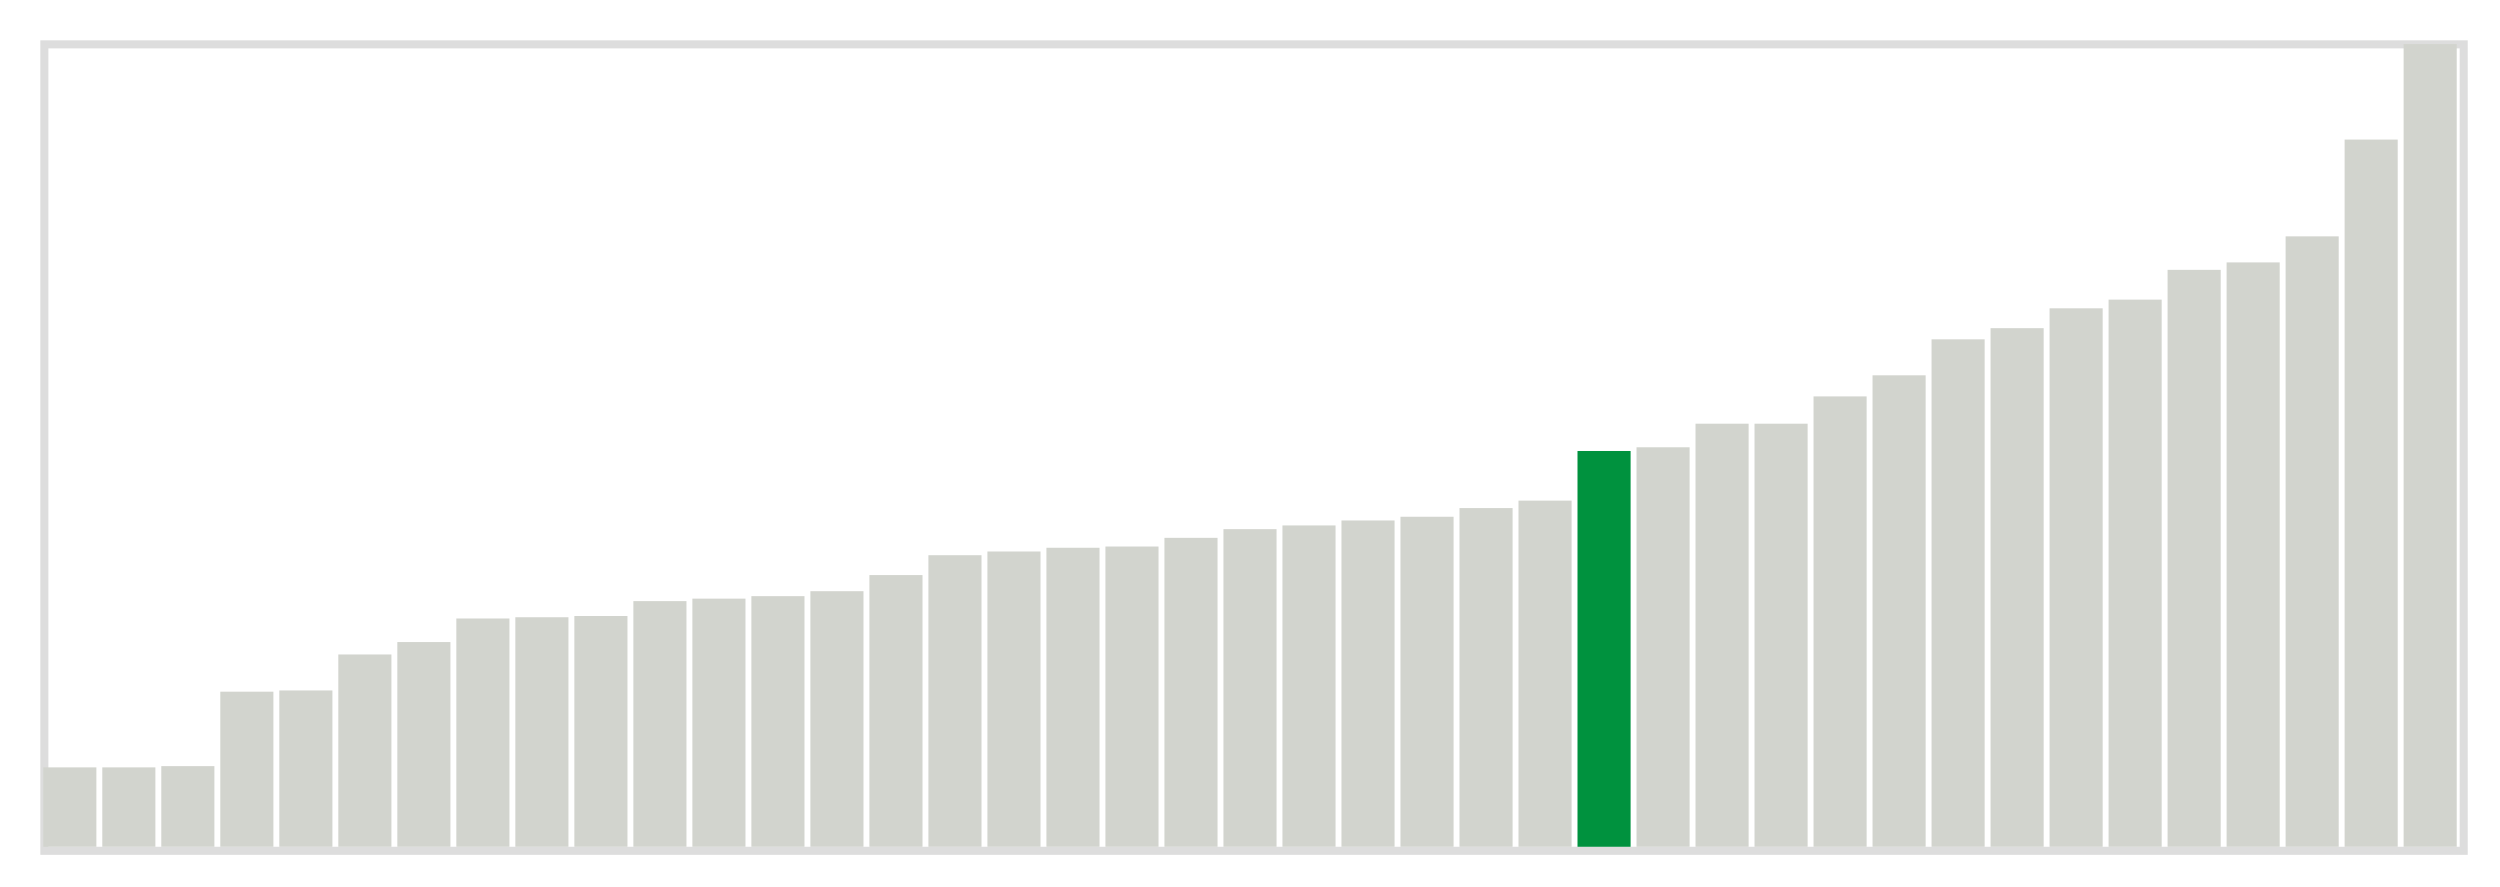 <svg class="marks" width="310" height="110"  version="1.1" xmlns="http://www.w3.org/2000/svg" xmlns:xlink="http://www.w3.org/1999/xlink"><g transform="translate(5,5)"><g class="mark-group role-frame root"><g transform="translate(0,0)"><path class="background" d="M0.5,0.5h300v100h-300Z" style="fill: none; stroke: #ddd;"></path><g><g class="mark-rect role-mark marks"><path d="M0.366,90.154h6.585v9.846h-6.585Z" style="fill: #D2D4CE;"></path><path d="M7.683,90.154h6.585v9.846h-6.585Z" style="fill: #D2D4CE;"></path><path d="M15,90h6.585v10h-6.585Z" style="fill: #D2D4CE;"></path><path d="M22.317,80.769h6.585v19.231h-6.585Z" style="fill: #D2D4CE;"></path><path d="M29.634,80.615h6.585v19.385h-6.585Z" style="fill: #D2D4CE;"></path><path d="M36.951,76.154h6.585v23.846h-6.585Z" style="fill: #D2D4CE;"></path><path d="M44.268,74.615h6.585v25.385h-6.585Z" style="fill: #D2D4CE;"></path><path d="M51.585,71.692h6.585v28.308h-6.585Z" style="fill: #D2D4CE;"></path><path d="M58.902,71.538h6.585v28.462h-6.585Z" style="fill: #D2D4CE;"></path><path d="M66.22,71.385h6.585v28.615h-6.585Z" style="fill: #D2D4CE;"></path><path d="M73.537,69.538h6.585v30.462h-6.585Z" style="fill: #D2D4CE;"></path><path d="M80.854,69.231h6.585v30.769h-6.585Z" style="fill: #D2D4CE;"></path><path d="M88.171,68.923h6.585v31.077h-6.585Z" style="fill: #D2D4CE;"></path><path d="M95.488,68.308h6.585v31.692h-6.585Z" style="fill: #D2D4CE;"></path><path d="M102.805,66.308h6.585v33.692h-6.585Z" style="fill: #D2D4CE;"></path><path d="M110.122,63.846h6.585v36.154h-6.585Z" style="fill: #D2D4CE;"></path><path d="M117.439,63.385h6.585v36.615h-6.585Z" style="fill: #D2D4CE;"></path><path d="M124.756,62.923h6.585v37.077h-6.585Z" style="fill: #D2D4CE;"></path><path d="M132.073,62.769h6.585v37.231h-6.585Z" style="fill: #D2D4CE;"></path><path d="M139.39,61.692h6.585v38.308h-6.585Z" style="fill: #D2D4CE;"></path><path d="M146.707,60.615h6.585v39.385h-6.585Z" style="fill: #D2D4CE;"></path><path d="M154.024,60.154h6.585v39.846h-6.585Z" style="fill: #D2D4CE;"></path><path d="M161.341,59.538h6.585v40.462h-6.585Z" style="fill: #D2D4CE;"></path><path d="M168.659,59.077h6.585v40.923h-6.585Z" style="fill: #D2D4CE;"></path><path d="M175.976,58h6.585v42h-6.585Z" style="fill: #D2D4CE;"></path><path d="M183.293,57.077h6.585v42.923h-6.585Z" style="fill: #D2D4CE;"></path><path d="M190.61,50.923h6.585v49.077h-6.585Z" style="fill: #00923E;"></path><path d="M197.927,50.462h6.585v49.538h-6.585Z" style="fill: #D2D4CE;"></path><path d="M205.244,47.538h6.585v52.462h-6.585Z" style="fill: #D2D4CE;"></path><path d="M212.561,47.538h6.585v52.462h-6.585Z" style="fill: #D2D4CE;"></path><path d="M219.878,44.154h6.585v55.846h-6.585Z" style="fill: #D2D4CE;"></path><path d="M227.195,41.538h6.585v58.462h-6.585Z" style="fill: #D2D4CE;"></path><path d="M234.512,37.077h6.585v62.923h-6.585Z" style="fill: #D2D4CE;"></path><path d="M241.829,35.692h6.585v64.308h-6.585Z" style="fill: #D2D4CE;"></path><path d="M249.146,33.231h6.585v66.769h-6.585Z" style="fill: #D2D4CE;"></path><path d="M256.463,32.154h6.585v67.846h-6.585Z" style="fill: #D2D4CE;"></path><path d="M263.78,28.462h6.585v71.538h-6.585Z" style="fill: #D2D4CE;"></path><path d="M271.098,27.538h6.585v72.462h-6.585Z" style="fill: #D2D4CE;"></path><path d="M278.415,24.308h6.585v75.692h-6.585Z" style="fill: #D2D4CE;"></path><path d="M285.732,12.308h6.585v87.692h-6.585Z" style="fill: #D2D4CE;"></path><path d="M293.049,0.462h6.585v99.538h-6.585Z" style="fill: #D2D4CE;"></path></g></g><path class="foreground" d="" style="display: none; fill: none;"></path></g></g></g></svg>